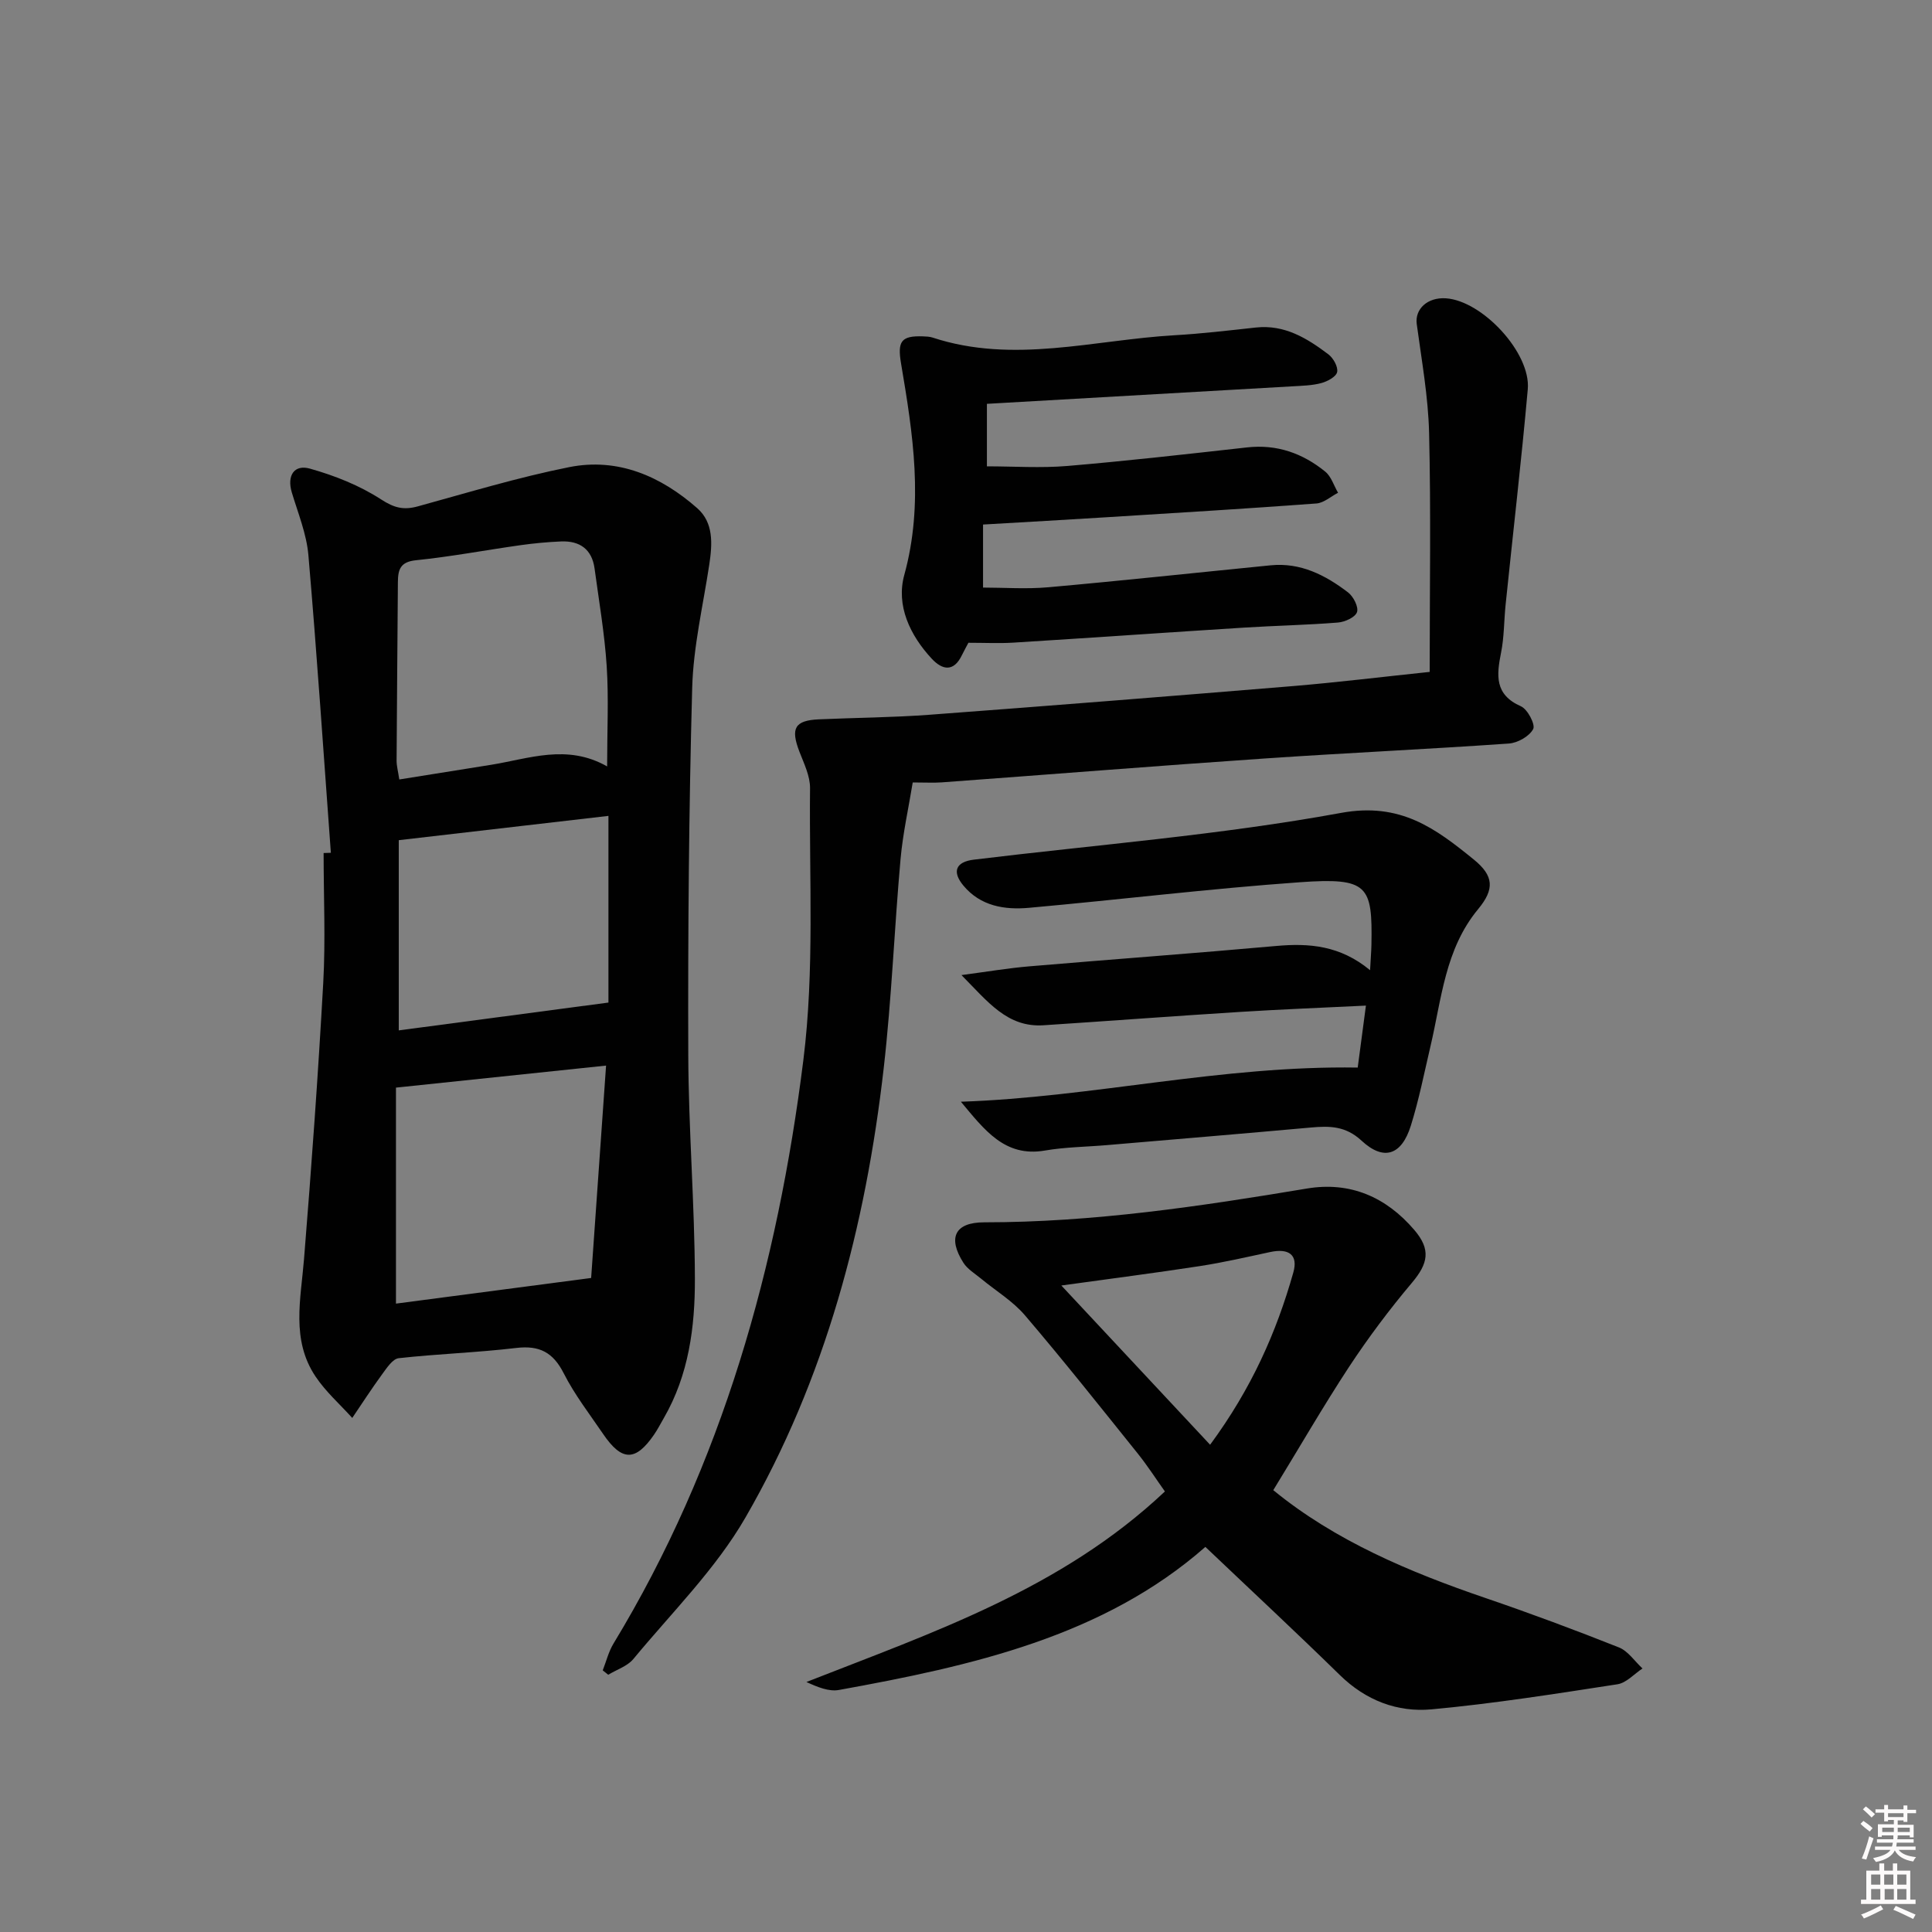 <svg enable-background="new 0 0 400 400" viewBox="0 0 400 400" xmlns="http://www.w3.org/2000/svg"><rect x="0" y="0" width="400" height="400" fill="#808080" stroke="none"/><path d="m385.2 377.6.6-.6c.6.4 1.3.9 1.9 1.5l-.6.7c-.8-.6-1.4-1.1-1.9-1.6zm.3 7.1c.6-1.4 1.1-2.9 1.5-4.5.3.1.6.3.9.4-.5 1.4-1 2.9-1.5 4.4l-.9-.2zm.2-10.1.6-.6c.7.5 1.3 1.1 1.9 1.6l-.7.7c-.6-.6-1.2-1.2-1.8-1.7zm8.4-.8h.8v.9h1.8v.7h-1.8v1.8h-.8v-.3h-1.2v.9h3.3v2.6h-.8v-.4h-2.5c0 .3 0 .6-.1.8h3.4v.7h-3.5c0 .3-.1.6-.1.8h4v.7h-3.5c.7.9 1.9 1.3 3.6 1.5-.2.2-.4.5-.6.9-1.9-.3-3.2-1.1-3.8-2.3-.5 1.1-1.8 2-3.9 2.4-.2-.3-.4-.5-.6-.8 1.9-.4 3.1-.9 3.6-1.7h-3.2v-.7h3.5c.1-.2.1-.5.2-.8h-3.3v-.7h3.4c0-.2 0-.5 0-.8h-2.4v.3h-.8v-2.6h3.3v-.9h-1.2v.3h-.8v-1.8h-1.8v-.7h1.8v-.9h.8v.9h3.2zm-4.4 5.5h2.4c0-.3 0-.6 0-.9h-2.4zm1.2-3.1h3.2v-.8h-3.2zm4.4 2.2h-2.4v.9h2.5v-.9z" fill="#fcfafa"/><path d="m389.2 385.8h.9v1.5h1.8v-1.5h.9v1.5h2.7v6h1.1v.9h-11.3v-.9h1.1v-6h2.7v-1.5zm.2 8.7.5.8c-1.2.6-2.5 1.3-4 1.9-.2-.3-.3-.6-.6-.8 1.6-.6 3-1.3 4.1-1.9zm-2-4.3h1.9v-2.1h-1.9zm0 3.1h1.9v-2.2h-1.9zm2.7-3.1h1.9v-2.1h-1.9zm.1 3.1h1.9v-2.2h-1.9zm2.3 1.3c1.4.6 2.7 1.2 4.1 1.8l-.5.9c-1.5-.7-2.8-1.4-4.1-1.9zm2.2-6.5h-1.9v2.1h1.9zm-1.9 5.2h1.9v-2.2h-1.9z" fill="#fcfafa"/><g fill="#010101"><path d="m68.5 176.56c-1.51-20.54-2.88-41.1-4.65-61.62-.38-4.39-2.14-8.68-3.43-12.97-1.07-3.55.53-5.85 3.73-4.95 5.14 1.44 10.32 3.5 14.77 6.39 2.71 1.76 4.66 2.23 7.58 1.43 10.4-2.86 20.76-6.01 31.32-8.12 10.1-2.02 18.99 1.86 26.52 8.48 3.44 3.02 3.15 7.42 2.51 11.68-1.29 8.51-3.31 17.02-3.54 25.57-.69 25.29-.89 50.61-.81 75.91.05 15.46 1.33 30.92 1.37 46.38.03 9.96-1.26 19.91-6.43 28.85-.67 1.15-1.27 2.34-2.02 3.43-3.84 5.59-6.67 5.57-10.55-.13-2.81-4.13-5.9-8.12-8.15-12.55-2.21-4.36-5.04-5.83-9.84-5.26-8.08.96-16.24 1.22-24.33 2.12-1.26.14-2.47 2.02-3.42 3.31-2.16 2.95-4.15 6.03-6.2 9.06-2.57-2.85-5.52-5.45-7.63-8.62-5.04-7.56-3.03-15.94-2.36-24.22 1.54-19.04 2.92-38.11 3.98-57.18.5-8.95.08-17.96.08-26.94.5-.01 1-.03 1.5-.05zm57.2-17.88c0-7.48.34-14.15-.09-20.76-.44-6.76-1.6-13.48-2.51-20.21-.54-3.98-3.05-5.77-6.93-5.61-2.8.12-5.61.38-8.39.77-7.22 1.02-14.4 2.38-21.64 3.12-3.29.33-3.74 1.95-3.76 4.54-.08 12.31-.21 24.62-.27 36.93-.01 1.09.3 2.19.56 3.92 6.51-1.04 12.71-2.03 18.9-3.02 7.91-1.26 15.81-4.42 24.13.32zm-43.72 66.5v44.72c13-1.71 26.21-3.44 40.41-5.31.97-13.73 2.03-28.85 3.09-43.97-14.85 1.56-28.84 3.03-43.5 4.56zm43.99-17.61c0-12.46 0-25.16 0-38.65-14.61 1.69-29.13 3.38-43.41 5.03v39.38c14.63-1.94 28.7-3.8 43.41-5.76z"/><path d="m296 139.11c0-16.84.27-33.15-.12-49.44-.18-7.55-1.55-15.08-2.56-22.59-.41-3.08 2.2-5.56 6.02-5.32 7.56.49 17.64 11.31 16.97 18.83-1.33 14.89-3.06 29.74-4.59 44.61-.34 3.31-.29 6.68-.94 9.92-.93 4.67-1.38 8.69 4.11 11.11 1.38.6 3.03 3.78 2.54 4.71-.79 1.5-3.2 2.87-5.02 3-16.91 1.18-33.85 1.95-50.77 3.11-22.22 1.52-44.43 3.3-66.65 4.93-1.66.12-3.33.02-6.02.02-.86 5.28-2.04 10.53-2.52 15.85-1.29 14.4-1.84 28.88-3.48 43.24-3.74 32.79-12.06 64.42-28.65 93.13-6.16 10.66-15.25 19.65-23.18 29.25-1.24 1.5-3.45 2.2-5.21 3.27-.38-.3-.76-.6-1.14-.91.73-1.86 1.21-3.87 2.23-5.55 22.56-37.2 33.97-78.19 39.31-120.83 2.32-18.52 1.19-37.49 1.38-56.25.03-2.53-1.26-5.13-2.21-7.6-1.85-4.83-.96-6.45 4.06-6.67 7.64-.34 15.3-.38 22.92-.95 25.19-1.88 50.36-3.88 75.53-5.96 9.1-.77 18.15-1.88 27.99-2.91z"/><path d="m263.62 308.52c12.74 10.44 28.1 16.93 44.04 22.37 9.26 3.16 18.43 6.58 27.52 10.19 1.9.76 3.27 2.87 4.88 4.36-1.72 1.13-3.33 2.98-5.18 3.27-12.79 1.97-25.59 4-38.46 5.19-7.1.66-13.65-1.84-19.02-7.1-9.03-8.84-18.28-17.44-27.84-26.53-21.1 18.54-48.29 24.63-75.87 29.62-2.06.37-4.36-.56-6.73-1.65 26.18-10.28 52.82-19.26 74.22-39.45-1.83-2.57-3.59-5.32-5.62-7.85-7.71-9.6-15.36-19.25-23.35-28.61-2.53-2.97-6.07-5.09-9.12-7.62-1.26-1.04-2.79-1.95-3.63-3.27-3.28-5.16-1.8-8.37 4.31-8.37 22.54 0 44.69-3.3 66.83-7 8.93-1.49 16.37 1.75 22.21 8.57 3.48 4.06 2.89 6.94-.49 10.95-4.66 5.53-9.03 11.36-13.01 17.4-5.36 8.17-10.25 16.65-15.69 25.53zm-13.08-9.4c8.6-11.68 13.73-23.3 17.23-35.67 1.03-3.64-.91-5.06-4.79-4.23-4.86 1.04-9.72 2.17-14.63 2.92-9.24 1.42-18.52 2.61-28.61 4.01 10.52 11.27 20.34 21.79 30.8 32.97z"/><path d="m198.94 228.1c27.25-.91 53.86-7.53 82.16-7.07.43-3.24 1.02-7.68 1.7-12.83-9.15.45-17.55.77-25.94 1.3-13.6.85-27.2 1.88-40.8 2.77-7.49.49-11.49-4.82-17-10.39 5.46-.72 9.74-1.45 14.05-1.81 17.05-1.45 34.11-2.69 51.15-4.22 6.8-.61 13.22-.1 19.4 5.02.13-2.48.25-3.88.28-5.29.22-12.24-.66-13.93-14.83-12.92-18.71 1.33-37.35 3.61-56.04 5.29-5.07.46-10.06-.33-13.61-4.6-2.42-2.91-1.56-4.92 2.17-5.37 25.37-3.09 50.94-5.08 76.03-9.68 12.29-2.26 19.56 3.23 27.49 9.67 4.14 3.37 4.31 6.12.88 10.26-6.86 8.28-7.56 18.6-9.87 28.41-1.29 5.49-2.38 11.05-4.06 16.42-1.92 6.13-5.61 7.37-10.21 3.1-3.29-3.05-6.61-3.07-10.48-2.72-14.06 1.27-28.13 2.44-42.19 3.64-4.3.37-8.66.4-12.9 1.13-8.33 1.43-12.53-4.33-17.38-10.11z"/><path d="m203.53 108.6v13.05c4.32 0 8.92.34 13.47-.06 15.38-1.37 30.73-3.03 46.09-4.55 6.19-.61 11.34 2.04 16.02 5.62 1.1.84 2.21 3.02 1.84 4.08-.37 1.07-2.51 2.04-3.95 2.15-6.46.52-12.95.64-19.42 1.05-15.92 1-31.84 2.12-47.76 3.11-2.94.18-5.9.03-9.32.03-.27.52-.84 1.52-1.34 2.55-1.7 3.54-4.04 3.12-6.25.75-4.53-4.87-7.42-11.04-5.69-17.33 4.08-14.81 1.79-29.26-.67-43.81-.77-4.58.02-5.76 4.55-5.6.66.02 1.36.05 1.98.25 16.75 5.51 33.4.48 50.08-.48 5.63-.32 11.24-.99 16.85-1.6 5.97-.65 10.62 2.23 15.04 5.57 1.01.77 2.02 2.59 1.79 3.65-.21.98-2.01 1.94-3.27 2.28-1.89.51-3.92.55-5.9.67-21.04 1.22-42.07 2.41-63.34 3.63v12.94c5.55 0 11.16.39 16.7-.08 12.41-1.05 24.79-2.46 37.17-3.84 6.18-.69 11.51 1.22 16.17 5.01 1.25 1.01 1.79 2.9 2.66 4.38-1.49.77-2.95 2.11-4.49 2.22-14.41 1.07-28.84 1.94-43.27 2.84-8.44.53-16.86 1-25.74 1.52z"/></g></svg>